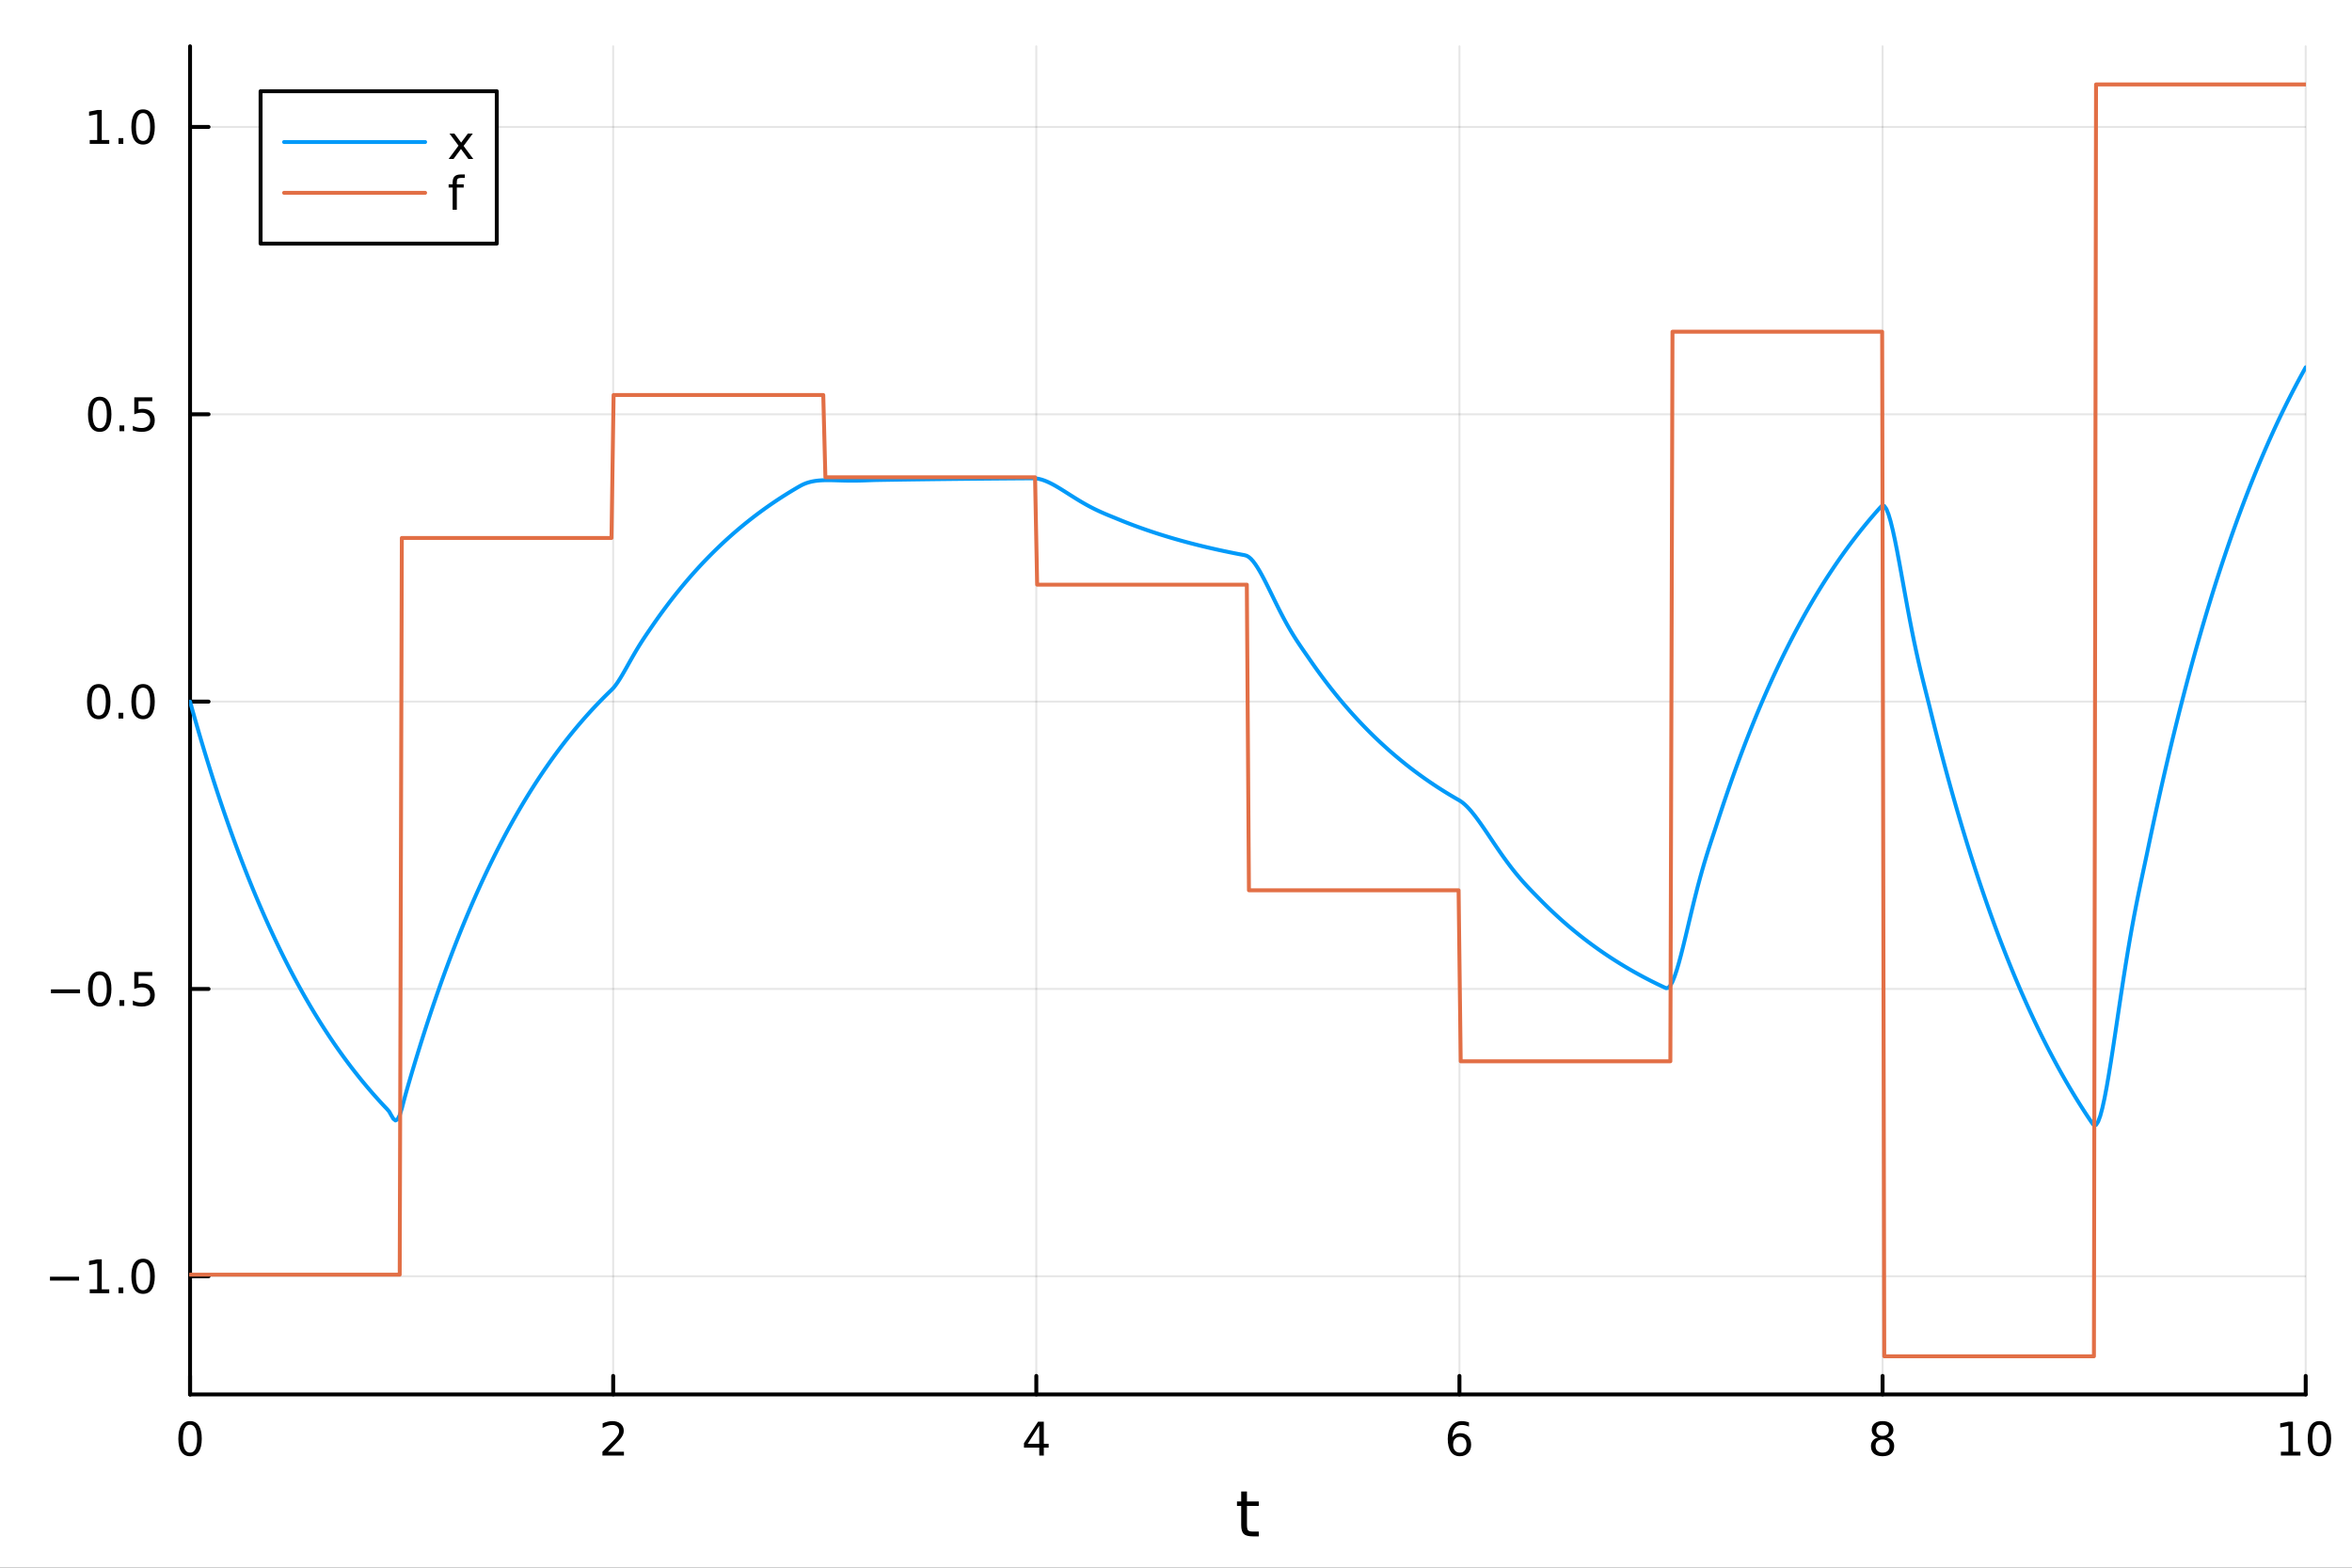 <?xml version="1.0" encoding="utf-8"?>
<svg xmlns="http://www.w3.org/2000/svg" xmlns:xlink="http://www.w3.org/1999/xlink" width="600" height="400" viewBox="0 0 2400 1600">
<rect x="0" y="0" width="2400" height="1600" fill="#333333" stroke="none"/>
<defs>
  <clipPath id="clip240">
    <rect x="0" y="0" width="2400" height="1600"/>
  </clipPath>
</defs>
<path clip-path="url(#clip240)" d="M0 1600 L2400 1600 L2400 0 L0 0  Z" fill="#ffffff" fill-rule="evenodd" fill-opacity="1"/>
<defs>
  <clipPath id="clip241">
    <rect x="480" y="0" width="1681" height="1600"/>
  </clipPath>
</defs>
<path clip-path="url(#clip240)" d="M193.936 1423.18 L2352.76 1423.18 L2352.76 47.244 L193.936 47.244  Z" fill="#ffffff" fill-rule="evenodd" fill-opacity="1"/>
<defs>
  <clipPath id="clip242">
    <rect x="193" y="47" width="2160" height="1377"/>
  </clipPath>
</defs>
<polyline clip-path="url(#clip242)" style="stroke:#000000; stroke-linecap:round; stroke-linejoin:round; stroke-width:2; stroke-opacity:0.1; fill:none" points="193.936,1423.18 193.936,47.244 "/>
<polyline clip-path="url(#clip242)" style="stroke:#000000; stroke-linecap:round; stroke-linejoin:round; stroke-width:2; stroke-opacity:0.1; fill:none" points="625.7,1423.18 625.7,47.244 "/>
<polyline clip-path="url(#clip242)" style="stroke:#000000; stroke-linecap:round; stroke-linejoin:round; stroke-width:2; stroke-opacity:0.1; fill:none" points="1057.46,1423.18 1057.46,47.244 "/>
<polyline clip-path="url(#clip242)" style="stroke:#000000; stroke-linecap:round; stroke-linejoin:round; stroke-width:2; stroke-opacity:0.1; fill:none" points="1489.23,1423.18 1489.23,47.244 "/>
<polyline clip-path="url(#clip242)" style="stroke:#000000; stroke-linecap:round; stroke-linejoin:round; stroke-width:2; stroke-opacity:0.1; fill:none" points="1920.99,1423.18 1920.99,47.244 "/>
<polyline clip-path="url(#clip242)" style="stroke:#000000; stroke-linecap:round; stroke-linejoin:round; stroke-width:2; stroke-opacity:0.1; fill:none" points="2352.76,1423.18 2352.76,47.244 "/>
<polyline clip-path="url(#clip242)" style="stroke:#000000; stroke-linecap:round; stroke-linejoin:round; stroke-width:2; stroke-opacity:0.1; fill:none" points="193.936,1302.58 2352.76,1302.58 "/>
<polyline clip-path="url(#clip242)" style="stroke:#000000; stroke-linecap:round; stroke-linejoin:round; stroke-width:2; stroke-opacity:0.1; fill:none" points="193.936,1009.33 2352.76,1009.33 "/>
<polyline clip-path="url(#clip242)" style="stroke:#000000; stroke-linecap:round; stroke-linejoin:round; stroke-width:2; stroke-opacity:0.1; fill:none" points="193.936,716.07 2352.76,716.07 "/>
<polyline clip-path="url(#clip242)" style="stroke:#000000; stroke-linecap:round; stroke-linejoin:round; stroke-width:2; stroke-opacity:0.1; fill:none" points="193.936,422.814 2352.76,422.814 "/>
<polyline clip-path="url(#clip242)" style="stroke:#000000; stroke-linecap:round; stroke-linejoin:round; stroke-width:2; stroke-opacity:0.1; fill:none" points="193.936,129.557 2352.76,129.557 "/>
<polyline clip-path="url(#clip240)" style="stroke:#000000; stroke-linecap:round; stroke-linejoin:round; stroke-width:4; stroke-opacity:1; fill:none" points="193.936,1423.18 2352.76,1423.18 "/>
<polyline clip-path="url(#clip240)" style="stroke:#000000; stroke-linecap:round; stroke-linejoin:round; stroke-width:4; stroke-opacity:1; fill:none" points="193.936,1423.18 193.936,1404.28 "/>
<polyline clip-path="url(#clip240)" style="stroke:#000000; stroke-linecap:round; stroke-linejoin:round; stroke-width:4; stroke-opacity:1; fill:none" points="625.7,1423.18 625.7,1404.28 "/>
<polyline clip-path="url(#clip240)" style="stroke:#000000; stroke-linecap:round; stroke-linejoin:round; stroke-width:4; stroke-opacity:1; fill:none" points="1057.46,1423.18 1057.46,1404.28 "/>
<polyline clip-path="url(#clip240)" style="stroke:#000000; stroke-linecap:round; stroke-linejoin:round; stroke-width:4; stroke-opacity:1; fill:none" points="1489.23,1423.18 1489.23,1404.28 "/>
<polyline clip-path="url(#clip240)" style="stroke:#000000; stroke-linecap:round; stroke-linejoin:round; stroke-width:4; stroke-opacity:1; fill:none" points="1920.99,1423.18 1920.99,1404.28 "/>
<polyline clip-path="url(#clip240)" style="stroke:#000000; stroke-linecap:round; stroke-linejoin:round; stroke-width:4; stroke-opacity:1; fill:none" points="2352.76,1423.18 2352.76,1404.28 "/>
<path clip-path="url(#clip240)" d="M193.936 1454.1 Q190.325 1454.1 188.496 1457.66 Q186.691 1461.2 186.691 1468.33 Q186.691 1475.44 188.496 1479.01 Q190.325 1482.55 193.936 1482.55 Q197.57 1482.55 199.376 1479.01 Q201.204 1475.44 201.204 1468.33 Q201.204 1461.2 199.376 1457.66 Q197.57 1454.1 193.936 1454.1 M193.936 1450.39 Q199.746 1450.39 202.802 1455 Q205.88 1459.58 205.88 1468.33 Q205.88 1477.06 202.802 1481.67 Q199.746 1486.25 193.936 1486.25 Q188.126 1486.25 185.047 1481.67 Q181.992 1477.06 181.992 1468.33 Q181.992 1459.58 185.047 1455 Q188.126 1450.39 193.936 1450.39 Z" fill="#000000" fill-rule="nonzero" fill-opacity="1" /><path clip-path="url(#clip240)" d="M620.353 1481.64 L636.672 1481.64 L636.672 1485.58 L614.728 1485.58 L614.728 1481.64 Q617.39 1478.89 621.973 1474.26 Q626.58 1469.61 627.76 1468.27 Q630.006 1465.74 630.885 1464.01 Q631.788 1462.25 631.788 1460.56 Q631.788 1457.8 629.843 1456.07 Q627.922 1454.33 624.82 1454.33 Q622.621 1454.33 620.168 1455.09 Q617.737 1455.86 614.959 1457.41 L614.959 1452.69 Q617.783 1451.55 620.237 1450.97 Q622.691 1450.39 624.728 1450.39 Q630.098 1450.39 633.293 1453.08 Q636.487 1455.77 636.487 1460.26 Q636.487 1462.39 635.677 1464.31 Q634.89 1466.2 632.783 1468.8 Q632.205 1469.47 629.103 1472.69 Q626.001 1475.88 620.353 1481.64 Z" fill="#000000" fill-rule="nonzero" fill-opacity="1" /><path clip-path="url(#clip240)" d="M1060.47 1455.09 L1048.67 1473.54 L1060.47 1473.54 L1060.47 1455.09 M1059.25 1451.02 L1065.13 1451.02 L1065.13 1473.54 L1070.06 1473.54 L1070.06 1477.43 L1065.13 1477.43 L1065.13 1485.58 L1060.47 1485.58 L1060.47 1477.43 L1044.87 1477.43 L1044.87 1472.92 L1059.25 1451.02 Z" fill="#000000" fill-rule="nonzero" fill-opacity="1" /><path clip-path="url(#clip240)" d="M1489.63 1466.44 Q1486.48 1466.44 1484.63 1468.59 Q1482.8 1470.74 1482.8 1474.49 Q1482.8 1478.22 1484.63 1480.39 Q1486.48 1482.55 1489.63 1482.55 Q1492.78 1482.55 1494.61 1480.39 Q1496.46 1478.22 1496.46 1474.49 Q1496.46 1470.74 1494.61 1468.59 Q1492.78 1466.44 1489.63 1466.44 M1498.92 1451.78 L1498.92 1456.04 Q1497.16 1455.21 1495.35 1454.77 Q1493.57 1454.33 1491.81 1454.33 Q1487.18 1454.33 1484.73 1457.45 Q1482.3 1460.58 1481.95 1466.9 Q1483.31 1464.89 1485.37 1463.82 Q1487.43 1462.73 1489.91 1462.73 Q1495.12 1462.73 1498.13 1465.9 Q1501.16 1469.05 1501.16 1474.49 Q1501.16 1479.82 1498.01 1483.03 Q1494.86 1486.25 1489.63 1486.25 Q1483.64 1486.25 1480.47 1481.67 Q1477.3 1477.06 1477.3 1468.33 Q1477.3 1460.14 1481.18 1455.28 Q1485.07 1450.39 1491.62 1450.39 Q1493.38 1450.39 1495.17 1450.74 Q1496.97 1451.09 1498.92 1451.78 Z" fill="#000000" fill-rule="nonzero" fill-opacity="1" /><path clip-path="url(#clip240)" d="M1920.99 1469.17 Q1917.66 1469.17 1915.74 1470.95 Q1913.84 1472.73 1913.84 1475.86 Q1913.84 1478.98 1915.74 1480.77 Q1917.66 1482.55 1920.99 1482.55 Q1924.33 1482.55 1926.25 1480.77 Q1928.17 1478.96 1928.17 1475.86 Q1928.17 1472.73 1926.25 1470.95 Q1924.35 1469.17 1920.99 1469.17 M1916.32 1467.18 Q1913.31 1466.44 1911.62 1464.38 Q1909.95 1462.32 1909.95 1459.35 Q1909.95 1455.21 1912.89 1452.8 Q1915.85 1450.39 1920.99 1450.39 Q1926.15 1450.39 1929.09 1452.8 Q1932.03 1455.21 1932.03 1459.35 Q1932.03 1462.32 1930.34 1464.38 Q1928.68 1466.44 1925.69 1467.18 Q1929.07 1467.96 1930.95 1470.26 Q1932.84 1472.55 1932.84 1475.86 Q1932.84 1480.88 1929.77 1483.57 Q1926.71 1486.25 1920.99 1486.25 Q1915.27 1486.25 1912.2 1483.57 Q1909.14 1480.88 1909.14 1475.86 Q1909.14 1472.55 1911.04 1470.26 Q1912.94 1467.96 1916.32 1467.18 M1914.6 1459.79 Q1914.6 1462.48 1916.27 1463.98 Q1917.96 1465.49 1920.99 1465.49 Q1924 1465.49 1925.69 1463.98 Q1927.4 1462.48 1927.4 1459.79 Q1927.4 1457.11 1925.69 1455.6 Q1924 1454.1 1920.99 1454.1 Q1917.96 1454.1 1916.27 1455.6 Q1914.6 1457.11 1914.6 1459.79 Z" fill="#000000" fill-rule="nonzero" fill-opacity="1" /><path clip-path="url(#clip240)" d="M2327.44 1481.64 L2335.08 1481.64 L2335.08 1455.28 L2326.77 1456.95 L2326.77 1452.69 L2335.04 1451.02 L2339.71 1451.02 L2339.71 1481.64 L2347.35 1481.64 L2347.35 1485.58 L2327.44 1485.58 L2327.44 1481.64 Z" fill="#000000" fill-rule="nonzero" fill-opacity="1" /><path clip-path="url(#clip240)" d="M2366.8 1454.1 Q2363.18 1454.1 2361.36 1457.66 Q2359.55 1461.2 2359.55 1468.33 Q2359.55 1475.44 2361.36 1479.01 Q2363.18 1482.55 2366.8 1482.55 Q2370.43 1482.55 2372.23 1479.01 Q2374.06 1475.44 2374.06 1468.33 Q2374.06 1461.2 2372.23 1457.66 Q2370.43 1454.1 2366.8 1454.1 M2366.8 1450.39 Q2372.61 1450.39 2375.66 1455 Q2378.74 1459.58 2378.74 1468.33 Q2378.74 1477.06 2375.66 1481.67 Q2372.61 1486.25 2366.8 1486.25 Q2360.99 1486.25 2357.91 1481.67 Q2354.85 1477.06 2354.85 1468.33 Q2354.85 1459.58 2357.91 1455 Q2360.99 1450.39 2366.8 1450.39 Z" fill="#000000" fill-rule="nonzero" fill-opacity="1" /><path clip-path="url(#clip240)" d="M1272.41 1522.27 L1272.41 1532.4 L1284.47 1532.4 L1284.47 1536.95 L1272.41 1536.95 L1272.41 1556.3 Q1272.41 1560.66 1273.58 1561.9 Q1274.79 1563.14 1278.45 1563.14 L1284.47 1563.14 L1284.47 1568.04 L1278.45 1568.04 Q1271.67 1568.04 1269.1 1565.53 Q1266.52 1562.98 1266.52 1556.3 L1266.52 1536.95 L1262.22 1536.95 L1262.22 1532.4 L1266.52 1532.4 L1266.52 1522.27 L1272.41 1522.27 Z" fill="#000000" fill-rule="nonzero" fill-opacity="1" /><polyline clip-path="url(#clip240)" style="stroke:#000000; stroke-linecap:round; stroke-linejoin:round; stroke-width:4; stroke-opacity:1; fill:none" points="193.936,1423.18 193.936,47.244 "/>
<polyline clip-path="url(#clip240)" style="stroke:#000000; stroke-linecap:round; stroke-linejoin:round; stroke-width:4; stroke-opacity:1; fill:none" points="193.936,1302.58 212.834,1302.58 "/>
<polyline clip-path="url(#clip240)" style="stroke:#000000; stroke-linecap:round; stroke-linejoin:round; stroke-width:4; stroke-opacity:1; fill:none" points="193.936,1009.33 212.834,1009.33 "/>
<polyline clip-path="url(#clip240)" style="stroke:#000000; stroke-linecap:round; stroke-linejoin:round; stroke-width:4; stroke-opacity:1; fill:none" points="193.936,716.07 212.834,716.07 "/>
<polyline clip-path="url(#clip240)" style="stroke:#000000; stroke-linecap:round; stroke-linejoin:round; stroke-width:4; stroke-opacity:1; fill:none" points="193.936,422.814 212.834,422.814 "/>
<polyline clip-path="url(#clip240)" style="stroke:#000000; stroke-linecap:round; stroke-linejoin:round; stroke-width:4; stroke-opacity:1; fill:none" points="193.936,129.557 212.834,129.557 "/>
<path clip-path="url(#clip240)" d="M50.992 1303.03 L80.668 1303.03 L80.668 1306.97 L50.992 1306.97 L50.992 1303.03 Z" fill="#000000" fill-rule="nonzero" fill-opacity="1" /><path clip-path="url(#clip240)" d="M91.571 1315.93 L99.21 1315.93 L99.21 1289.56 L90.899 1291.23 L90.899 1286.97 L99.163 1285.3 L103.839 1285.3 L103.839 1315.93 L111.478 1315.93 L111.478 1319.86 L91.571 1319.86 L91.571 1315.93 Z" fill="#000000" fill-rule="nonzero" fill-opacity="1" /><path clip-path="url(#clip240)" d="M120.922 1313.98 L125.807 1313.98 L125.807 1319.86 L120.922 1319.86 L120.922 1313.98 Z" fill="#000000" fill-rule="nonzero" fill-opacity="1" /><path clip-path="url(#clip240)" d="M145.992 1288.38 Q142.381 1288.38 140.552 1291.95 Q138.746 1295.49 138.746 1302.62 Q138.746 1309.72 140.552 1313.29 Q142.381 1316.83 145.992 1316.83 Q149.626 1316.83 151.431 1313.29 Q153.26 1309.72 153.26 1302.62 Q153.26 1295.49 151.431 1291.95 Q149.626 1288.38 145.992 1288.38 M145.992 1284.68 Q151.802 1284.68 154.857 1289.28 Q157.936 1293.87 157.936 1302.62 Q157.936 1311.34 154.857 1315.95 Q151.802 1320.53 145.992 1320.53 Q140.181 1320.53 137.103 1315.95 Q134.047 1311.34 134.047 1302.62 Q134.047 1293.87 137.103 1289.28 Q140.181 1284.68 145.992 1284.68 Z" fill="#000000" fill-rule="nonzero" fill-opacity="1" /><path clip-path="url(#clip240)" d="M51.987 1009.78 L81.663 1009.78 L81.663 1013.71 L51.987 1013.71 L51.987 1009.78 Z" fill="#000000" fill-rule="nonzero" fill-opacity="1" /><path clip-path="url(#clip240)" d="M101.756 995.125 Q98.145 995.125 96.316 998.69 Q94.51 1002.23 94.51 1009.36 Q94.51 1016.47 96.316 1020.03 Q98.145 1023.57 101.756 1023.57 Q105.39 1023.57 107.196 1020.03 Q109.024 1016.47 109.024 1009.36 Q109.024 1002.23 107.196 998.69 Q105.39 995.125 101.756 995.125 M101.756 991.422 Q107.566 991.422 110.621 996.028 Q113.7 1000.61 113.7 1009.36 Q113.7 1018.09 110.621 1022.69 Q107.566 1027.28 101.756 1027.28 Q95.946 1027.28 92.867 1022.69 Q89.811 1018.09 89.811 1009.36 Q89.811 1000.61 92.867 996.028 Q95.946 991.422 101.756 991.422 Z" fill="#000000" fill-rule="nonzero" fill-opacity="1" /><path clip-path="url(#clip240)" d="M121.918 1020.73 L126.802 1020.73 L126.802 1026.61 L121.918 1026.61 L121.918 1020.73 Z" fill="#000000" fill-rule="nonzero" fill-opacity="1" /><path clip-path="url(#clip240)" d="M137.033 992.047 L155.39 992.047 L155.39 995.982 L141.316 995.982 L141.316 1004.45 Q142.334 1004.11 143.353 1003.94 Q144.371 1003.76 145.39 1003.76 Q151.177 1003.76 154.556 1006.93 Q157.936 1010.1 157.936 1015.52 Q157.936 1021.1 154.464 1024.2 Q150.992 1027.28 144.672 1027.28 Q142.496 1027.28 140.228 1026.91 Q137.982 1026.54 135.575 1025.8 L135.575 1021.1 Q137.658 1022.23 139.881 1022.79 Q142.103 1023.34 144.58 1023.34 Q148.584 1023.34 150.922 1021.24 Q153.26 1019.13 153.26 1015.52 Q153.26 1011.91 150.922 1009.8 Q148.584 1007.69 144.58 1007.69 Q142.705 1007.69 140.83 1008.11 Q138.978 1008.53 137.033 1009.41 L137.033 992.047 Z" fill="#000000" fill-rule="nonzero" fill-opacity="1" /><path clip-path="url(#clip240)" d="M100.76 701.869 Q97.149 701.869 95.321 705.434 Q93.515 708.975 93.515 716.105 Q93.515 723.211 95.321 726.776 Q97.149 730.318 100.76 730.318 Q104.395 730.318 106.2 726.776 Q108.029 723.211 108.029 716.105 Q108.029 708.975 106.2 705.434 Q104.395 701.869 100.76 701.869 M100.76 698.165 Q106.571 698.165 109.626 702.772 Q112.705 707.355 112.705 716.105 Q112.705 724.832 109.626 729.438 Q106.571 734.022 100.76 734.022 Q94.95 734.022 91.871 729.438 Q88.816 724.832 88.816 716.105 Q88.816 707.355 91.871 702.772 Q94.95 698.165 100.76 698.165 Z" fill="#000000" fill-rule="nonzero" fill-opacity="1" /><path clip-path="url(#clip240)" d="M120.922 727.471 L125.807 727.471 L125.807 733.35 L120.922 733.35 L120.922 727.471 Z" fill="#000000" fill-rule="nonzero" fill-opacity="1" /><path clip-path="url(#clip240)" d="M145.992 701.869 Q142.381 701.869 140.552 705.434 Q138.746 708.975 138.746 716.105 Q138.746 723.211 140.552 726.776 Q142.381 730.318 145.992 730.318 Q149.626 730.318 151.431 726.776 Q153.26 723.211 153.26 716.105 Q153.26 708.975 151.431 705.434 Q149.626 701.869 145.992 701.869 M145.992 698.165 Q151.802 698.165 154.857 702.772 Q157.936 707.355 157.936 716.105 Q157.936 724.832 154.857 729.438 Q151.802 734.022 145.992 734.022 Q140.181 734.022 137.103 729.438 Q134.047 724.832 134.047 716.105 Q134.047 707.355 137.103 702.772 Q140.181 698.165 145.992 698.165 Z" fill="#000000" fill-rule="nonzero" fill-opacity="1" /><path clip-path="url(#clip240)" d="M101.756 408.612 Q98.145 408.612 96.316 412.177 Q94.51 415.719 94.51 422.849 Q94.51 429.955 96.316 433.52 Q98.145 437.061 101.756 437.061 Q105.39 437.061 107.196 433.52 Q109.024 429.955 109.024 422.849 Q109.024 415.719 107.196 412.177 Q105.39 408.612 101.756 408.612 M101.756 404.909 Q107.566 404.909 110.621 409.515 Q113.7 414.099 113.7 422.849 Q113.7 431.575 110.621 436.182 Q107.566 440.765 101.756 440.765 Q95.946 440.765 92.867 436.182 Q89.811 431.575 89.811 422.849 Q89.811 414.099 92.867 409.515 Q95.946 404.909 101.756 404.909 Z" fill="#000000" fill-rule="nonzero" fill-opacity="1" /><path clip-path="url(#clip240)" d="M121.918 434.214 L126.802 434.214 L126.802 440.094 L121.918 440.094 L121.918 434.214 Z" fill="#000000" fill-rule="nonzero" fill-opacity="1" /><path clip-path="url(#clip240)" d="M137.033 405.534 L155.39 405.534 L155.39 409.469 L141.316 409.469 L141.316 417.941 Q142.334 417.594 143.353 417.432 Q144.371 417.247 145.39 417.247 Q151.177 417.247 154.556 420.418 Q157.936 423.589 157.936 429.006 Q157.936 434.585 154.464 437.686 Q150.992 440.765 144.672 440.765 Q142.496 440.765 140.228 440.395 Q137.982 440.024 135.575 439.284 L135.575 434.585 Q137.658 435.719 139.881 436.274 Q142.103 436.83 144.58 436.83 Q148.584 436.83 150.922 434.723 Q153.26 432.617 153.26 429.006 Q153.26 425.395 150.922 423.288 Q148.584 421.182 144.58 421.182 Q142.705 421.182 140.83 421.599 Q138.978 422.015 137.033 422.895 L137.033 405.534 Z" fill="#000000" fill-rule="nonzero" fill-opacity="1" /><path clip-path="url(#clip240)" d="M91.571 142.902 L99.21 142.902 L99.21 116.537 L90.899 118.203 L90.899 113.944 L99.163 112.277 L103.839 112.277 L103.839 142.902 L111.478 142.902 L111.478 146.837 L91.571 146.837 L91.571 142.902 Z" fill="#000000" fill-rule="nonzero" fill-opacity="1" /><path clip-path="url(#clip240)" d="M120.922 140.958 L125.807 140.958 L125.807 146.837 L120.922 146.837 L120.922 140.958 Z" fill="#000000" fill-rule="nonzero" fill-opacity="1" /><path clip-path="url(#clip240)" d="M145.992 115.356 Q142.381 115.356 140.552 118.921 Q138.746 122.462 138.746 129.592 Q138.746 136.698 140.552 140.263 Q142.381 143.805 145.992 143.805 Q149.626 143.805 151.431 140.263 Q153.26 136.698 153.26 129.592 Q153.26 122.462 151.431 118.921 Q149.626 115.356 145.992 115.356 M145.992 111.652 Q151.802 111.652 154.857 116.259 Q157.936 120.842 157.936 129.592 Q157.936 138.319 154.857 142.925 Q151.802 147.509 145.992 147.509 Q140.181 147.509 137.103 142.925 Q134.047 138.319 134.047 129.592 Q134.047 120.842 137.103 116.259 Q140.181 111.652 145.992 111.652 Z" fill="#000000" fill-rule="nonzero" fill-opacity="1" /><polyline clip-path="url(#clip242)" style="stroke:#009af9; stroke-linecap:round; stroke-linejoin:round; stroke-width:4; stroke-opacity:1; fill:none" points="193.936,716.07 196.097,723.825 198.258,731.476 200.419,739.026 202.58,746.476 204.741,753.827 206.902,761.081 209.063,768.238 211.224,775.301 213.385,782.27 215.546,789.146 217.707,795.932 219.868,802.627 222.029,809.234 224.19,815.753 226.351,822.185 228.512,828.533 230.673,834.796 232.834,840.976 234.995,847.074 237.156,853.092 239.317,859.029 241.478,864.888 243.639,870.67 245.8,876.374 247.961,882.003 250.122,887.557 252.282,893.038 254.443,898.446 256.604,903.782 258.765,909.048 260.926,914.244 263.087,919.37 265.248,924.429 267.409,929.421 269.57,934.347 271.731,939.207 273.892,944.003 276.053,948.735 278.214,953.405 280.375,958.013 282.536,962.559 284.697,967.045 286.858,971.472 289.019,975.84 291.18,980.151 293.341,984.404 295.502,988.6 297.663,992.741 299.824,996.827 301.985,1000.86 304.146,1004.84 306.307,1008.76 308.468,1012.64 310.629,1016.46 312.79,1020.23 314.951,1023.95 317.112,1027.63 319.273,1031.25 321.434,1034.82 323.595,1038.35 325.756,1041.83 327.917,1045.27 330.078,1048.66 332.239,1052 334.4,1055.3 336.561,1058.56 338.722,1061.77 340.883,1064.95 343.044,1068.07 345.205,1071.16 347.366,1074.21 349.527,1077.21 351.688,1080.18 353.849,1083.11 356.01,1086 358.171,1088.85 360.332,1091.66 362.493,1094.43 364.653,1097.17 366.814,1099.87 368.975,1102.54 371.136,1105.17 373.297,1107.76 375.458,1110.32 377.619,1112.85 379.78,1115.35 381.941,1117.81 384.102,1120.23 386.263,1122.63 388.424,1124.99 390.585,1127.33 392.746,1129.63 394.907,1131.9 397.068,1134.38 399.229,1138.26 401.39,1141.86 403.551,1143.55 405.712,1142.4 407.873,1138.17 410.034,1131.33 412.195,1123.05 414.356,1115.11 416.517,1107.6 418.678,1100.2 420.839,1092.89 423,1085.68 425.161,1078.57 427.322,1071.55 429.483,1064.62 431.644,1057.78 433.805,1051.04 435.966,1044.38 438.127,1037.81 440.288,1031.33 442.449,1024.94 444.61,1018.63 446.771,1012.4 448.932,1006.26 451.093,1000.2 453.254,994.217 455.415,988.315 457.576,982.492 459.737,976.745 461.898,971.075 464.059,965.479 466.22,959.958 468.381,954.511 470.542,949.135 472.703,943.831 474.864,938.596 477.024,933.432 479.185,928.336 481.346,923.307 483.507,918.345 485.668,913.449 487.829,908.617 489.99,903.85 492.151,899.146 494.312,894.504 496.473,889.924 498.634,885.404 500.795,880.945 502.956,876.544 505.117,872.202 507.278,867.918 509.439,863.69 511.6,859.518 513.761,855.402 515.922,851.34 518.083,847.333 520.244,843.378 522.405,839.476 524.566,835.625 526.727,831.826 528.888,828.076 531.049,824.377 533.21,820.727 535.371,817.125 537.532,813.57 539.693,810.063 541.854,806.602 544.015,803.188 546.176,799.818 548.337,796.493 550.498,793.212 552.659,789.975 554.82,786.78 556.981,783.628 559.142,780.518 561.303,777.449 563.464,774.421 565.625,771.432 567.786,768.484 569.947,765.575 572.108,762.704 574.269,759.871 576.43,757.076 578.591,754.318 580.752,751.596 582.913,748.911 585.074,746.261 587.235,743.647 589.396,741.067 591.556,738.521 593.717,736.009 595.878,733.53 598.039,731.084 600.2,728.671 602.361,726.289 604.522,723.939 606.683,721.62 608.844,719.332 611.005,717.075 613.166,714.847 615.327,712.649 617.488,710.479 619.649,708.339 621.81,706.227 623.971,704.143 626.132,701.88 628.293,699.168 630.454,696.091 632.615,692.73 634.776,689.157 636.937,685.439 639.098,681.632 641.259,677.788 643.42,673.949 645.581,670.149 647.742,666.415 649.903,662.768 652.064,659.218 654.225,655.77 656.386,652.421 658.547,649.158 660.708,645.963 662.869,642.81 665.03,639.664 667.191,636.528 669.352,633.434 671.513,630.381 673.674,627.368 675.835,624.395 677.996,621.462 680.157,618.567 682.318,615.711 684.479,612.893 686.64,610.112 688.801,607.368 690.962,604.66 693.123,601.989 695.284,599.352 697.445,596.751 699.606,594.184 701.767,591.651 703.927,589.151 706.088,586.685 708.249,584.252 710.41,581.85 712.571,579.481 714.732,577.143 716.893,574.836 719.054,572.56 721.215,570.314 723.376,568.097 725.537,565.91 727.698,563.753 729.859,561.623 732.02,559.522 734.181,557.449 736.342,555.403 738.503,553.385 740.664,551.393 742.825,549.427 744.986,547.488 747.147,545.574 749.308,543.686 751.469,541.823 753.63,539.984 755.791,538.17 757.952,536.38 760.113,534.613 762.274,532.87 764.435,531.15 766.596,529.453 768.757,527.778 770.918,526.126 773.079,524.495 775.24,522.886 777.401,521.299 779.562,519.732 781.723,518.187 783.884,516.661 786.045,515.156 788.206,513.671 790.367,512.206 792.528,510.76 794.689,509.333 796.85,507.925 799.011,506.536 801.172,505.165 803.333,503.813 805.494,502.478 807.655,501.161 809.816,499.861 811.977,498.579 814.138,497.314 816.298,496.065 818.459,494.911 820.62,493.919 822.781,493.076 824.942,492.368 827.103,491.781 829.264,491.303 831.425,490.922 833.586,490.626 835.747,490.405 837.908,490.248 840.069,490.146 842.23,490.09 844.391,490.072 846.552,490.083 848.713,490.117 850.874,490.167 853.035,490.227 855.196,490.292 857.357,490.358 859.518,490.419 861.679,490.474 863.84,490.518 866.001,490.549 868.162,490.567 870.323,490.57 872.484,490.557 874.645,490.528 876.806,490.485 878.967,490.429 881.128,490.362 883.289,490.287 885.45,490.206 887.611,490.124 889.772,490.044 891.933,489.973 894.094,489.916 896.255,489.876 898.416,489.84 900.577,489.803 902.738,489.768 904.899,489.732 907.06,489.697 909.221,489.663 911.382,489.629 913.543,489.596 915.704,489.563 917.865,489.53 920.026,489.498 922.187,489.466 924.348,489.435 926.509,489.404 928.669,489.374 930.83,489.343 932.991,489.314 935.152,489.285 937.313,489.256 939.474,489.227 941.635,489.199 943.796,489.171 945.957,489.144 948.118,489.117 950.279,489.09 952.44,489.064 954.601,489.038 956.762,489.012 958.923,488.987 961.084,488.962 963.245,488.937 965.406,488.913 967.567,488.889 969.728,488.865 971.889,488.842 974.05,488.819 976.211,488.796 978.372,488.774 980.533,488.752 982.694,488.73 984.855,488.708 987.016,488.687 989.177,488.666 991.338,488.645 993.499,488.625 995.66,488.605 997.821,488.585 999.982,488.565 1002.14,488.546 1004.3,488.527 1006.46,488.508 1008.63,488.49 1010.79,488.471 1012.95,488.453 1015.11,488.435 1017.27,488.418 1019.43,488.4 1021.59,488.383 1023.75,488.366 1025.91,488.349 1028.07,488.333 1030.24,488.317 1032.4,488.301 1034.56,488.285 1036.72,488.269 1038.88,488.254 1041.04,488.239 1043.2,488.223 1045.36,488.209 1047.52,488.194 1049.68,488.18 1051.85,488.165 1054.01,488.151 1056.17,488.217 1058.33,488.462 1060.49,488.872 1062.65,489.431 1064.81,490.123 1066.97,490.936 1069.13,491.855 1071.29,492.868 1073.46,493.962 1075.62,495.125 1077.78,496.347 1079.94,497.617 1082.1,498.925 1084.26,500.262 1086.42,501.619 1088.58,502.988 1090.74,504.363 1092.9,505.736 1095.07,507.101 1097.23,508.453 1099.39,509.786 1101.55,511.097 1103.71,512.382 1105.87,513.638 1108.03,514.862 1110.19,516.053 1112.35,517.21 1114.51,518.331 1116.67,519.418 1118.84,520.47 1121,521.49 1123.16,522.478 1125.32,523.438 1127.48,524.373 1129.64,525.287 1131.8,526.183 1133.96,527.068 1136.12,527.946 1138.28,528.824 1140.45,529.709 1142.61,530.598 1144.77,531.474 1146.93,532.34 1149.09,533.193 1151.25,534.036 1153.41,534.867 1155.57,535.687 1157.73,536.496 1159.89,537.295 1162.06,538.082 1164.22,538.86 1166.38,539.627 1168.54,540.384 1170.7,541.131 1172.86,541.868 1175.02,542.595 1177.18,543.313 1179.34,544.021 1181.5,544.72 1183.67,545.409 1185.83,546.09 1187.99,546.761 1190.15,547.424 1192.31,548.077 1194.47,548.722 1196.63,549.359 1198.79,549.987 1200.95,550.606 1203.11,551.218 1205.28,551.821 1207.44,552.416 1209.6,553.004 1211.76,553.583 1213.92,554.155 1216.08,554.72 1218.24,555.277 1220.4,555.826 1222.56,556.368 1224.72,556.903 1226.88,557.431 1229.05,557.952 1231.21,558.466 1233.37,558.974 1235.53,559.474 1237.69,559.968 1239.85,560.455 1242.01,560.936 1244.17,561.411 1246.33,561.879 1248.49,562.341 1250.66,562.797 1252.82,563.247 1254.98,563.69 1257.14,564.128 1259.3,564.561 1261.46,564.987 1263.62,565.408 1265.78,565.823 1267.94,566.233 1270.1,566.637 1272.27,567.286 1274.43,568.597 1276.59,570.503 1278.75,572.929 1280.91,575.804 1283.07,579.061 1285.23,582.64 1287.39,586.48 1289.55,590.528 1291.71,594.733 1293.88,599.051 1296.04,603.437 1298.2,607.856 1300.36,612.272 1302.52,616.657 1304.68,620.984 1306.84,625.232 1309,629.383 1311.16,633.425 1313.32,637.347 1315.49,641.145 1317.65,644.817 1319.81,648.367 1321.97,651.802 1324.13,655.132 1326.29,658.372 1328.45,661.543 1330.61,664.668 1332.77,667.773 1334.93,670.891 1337.09,674.036 1339.26,677.146 1341.42,680.215 1343.58,683.244 1345.74,686.232 1347.9,689.18 1350.06,692.09 1352.22,694.96 1354.38,697.793 1356.54,700.588 1358.7,703.347 1360.87,706.068 1363.03,708.754 1365.19,711.404 1367.35,714.018 1369.51,716.599 1371.67,719.145 1373.83,721.657 1375.99,724.136 1378.15,726.582 1380.31,728.996 1382.48,731.377 1384.64,733.727 1386.8,736.046 1388.96,738.335 1391.12,740.592 1393.28,742.82 1395.44,745.019 1397.6,747.188 1399.76,749.328 1401.92,751.44 1404.09,753.524 1406.25,755.58 1408.41,757.609 1410.57,759.611 1412.73,761.587 1414.89,763.536 1417.05,765.46 1419.21,767.358 1421.37,769.231 1423.53,771.079 1425.7,772.902 1427.86,774.701 1430.02,776.477 1432.18,778.229 1434.34,779.958 1436.5,781.664 1438.66,783.347 1440.82,785.008 1442.98,786.647 1445.14,788.264 1447.3,789.86 1449.47,791.434 1451.63,792.988 1453.79,794.521 1455.95,796.034 1458.11,797.527 1460.27,799 1462.43,800.453 1464.59,801.887 1466.75,803.303 1468.91,804.699 1471.08,806.077 1473.24,807.436 1475.4,808.778 1477.56,810.102 1479.72,811.408 1481.88,812.697 1484.04,813.969 1486.2,815.224 1488.36,816.462 1490.52,817.774 1492.69,819.364 1494.85,821.215 1497.01,823.299 1499.17,825.593 1501.33,828.07 1503.49,830.707 1505.65,833.484 1507.81,836.377 1509.97,839.367 1512.13,842.436 1514.3,845.566 1516.46,848.74 1518.62,851.943 1520.78,855.16 1522.94,858.378 1525.1,861.585 1527.26,864.77 1529.42,867.924 1531.58,871.038 1533.74,874.103 1535.91,877.115 1538.07,880.067 1540.23,882.955 1542.39,885.776 1544.55,888.529 1546.71,891.213 1548.87,893.827 1551.03,896.374 1553.19,898.857 1555.35,901.278 1557.51,903.642 1559.68,905.957 1561.84,908.228 1564,910.465 1566.16,912.676 1568.32,914.872 1570.48,917.065 1572.64,919.262 1574.8,921.435 1576.96,923.58 1579.12,925.695 1581.29,927.783 1583.45,929.843 1585.61,931.876 1587.77,933.882 1589.93,935.861 1592.09,937.814 1594.25,939.741 1596.41,941.643 1598.57,943.519 1600.73,945.371 1602.9,947.198 1605.06,949 1607.22,950.779 1609.38,952.534 1611.54,954.266 1613.7,955.975 1615.86,957.662 1618.02,959.326 1620.18,960.968 1622.34,962.588 1624.51,964.187 1626.67,965.764 1628.83,967.321 1630.99,968.857 1633.15,970.373 1635.31,971.868 1637.47,973.344 1639.63,974.8 1641.79,976.237 1643.95,977.655 1646.12,979.054 1648.28,980.434 1650.44,981.796 1652.6,983.14 1654.76,984.466 1656.92,985.775 1659.08,987.066 1661.24,988.34 1663.4,989.597 1665.56,990.838 1667.72,992.062 1669.89,993.27 1672.05,994.461 1674.21,995.637 1676.37,996.798 1678.53,997.943 1680.69,999.073 1682.85,1000.19 1685.01,1001.29 1687.17,1002.37 1689.33,1003.44 1691.5,1004.5 1693.66,1005.54 1695.82,1006.57 1697.98,1007.59 1700.14,1008.57 1702.3,1008.17 1704.46,1005.85 1706.62,1001.91 1708.78,996.593 1710.94,990.156 1713.11,982.822 1715.27,974.797 1717.43,966.269 1719.59,957.406 1721.75,948.358 1723.91,939.256 1726.07,930.21 1728.23,921.312 1730.39,912.637 1732.55,904.238 1734.72,896.15 1736.88,888.39 1739.04,880.953 1741.2,873.818 1743.36,866.943 1745.52,860.269 1747.68,853.715 1749.84,847.184 1752,840.558 1754.16,833.902 1756.33,827.335 1758.49,820.854 1760.65,814.46 1762.81,808.15 1764.97,801.924 1767.13,795.781 1769.29,789.719 1771.45,783.737 1773.61,777.835 1775.77,772.011 1777.93,766.264 1780.1,760.593 1782.26,754.997 1784.42,749.476 1786.58,744.028 1788.74,738.652 1790.9,733.347 1793.06,728.112 1795.22,722.947 1797.38,717.851 1799.54,712.822 1801.71,707.859 1803.87,702.963 1806.03,698.131 1808.19,693.364 1810.35,688.66 1812.51,684.018 1814.67,679.438 1816.83,674.918 1818.99,670.458 1821.15,666.058 1823.32,661.716 1825.48,657.432 1827.64,653.204 1829.8,649.032 1831.96,644.916 1834.12,640.854 1836.28,636.846 1838.44,632.891 1840.6,628.989 1842.76,625.138 1844.93,621.339 1847.09,617.59 1849.25,613.89 1851.41,610.239 1853.57,606.637 1855.73,603.083 1857.89,599.576 1860.05,596.115 1862.21,592.7 1864.37,589.33 1866.54,586.005 1868.7,582.724 1870.86,579.487 1873.02,576.293 1875.18,573.141 1877.34,570.03 1879.5,566.961 1881.66,563.933 1883.82,560.945 1885.98,557.996 1888.15,555.087 1890.31,552.216 1892.47,549.383 1894.63,546.588 1896.79,543.83 1898.95,541.108 1901.11,538.422 1903.27,535.772 1905.43,533.157 1907.59,530.577 1909.75,528.031 1911.92,525.519 1914.08,523.04 1916.24,520.594 1918.4,518.18 1920.56,516.043 1922.72,516.421 1924.88,519.497 1927.04,524.848 1929.2,532.079 1931.36,540.828 1933.53,550.763 1935.69,561.582 1937.85,573.013 1940.01,584.816 1942.17,596.781 1944.33,608.726 1946.49,620.503 1948.65,631.992 1950.81,643.105 1952.97,653.784 1955.14,664.001 1957.3,673.759 1959.46,683.09 1961.62,692.059 1963.78,700.76 1965.94,709.317 1968.1,717.885 1970.26,726.626 1972.42,735.345 1974.58,743.948 1976.75,752.437 1978.91,760.813 1981.07,769.079 1983.23,777.235 1985.39,785.282 1987.55,793.223 1989.71,801.059 1991.87,808.791 1994.03,816.42 1996.19,823.948 1998.36,831.377 2000.52,838.707 2002.68,845.94 2004.84,853.077 2007,860.119 2009.16,867.068 2011.32,873.925 2013.48,880.691 2015.64,887.367 2017.8,893.954 2019.96,900.455 2022.13,906.869 2024.29,913.198 2026.45,919.443 2028.61,925.605 2030.77,931.685 2032.93,937.685 2035.09,943.605 2037.25,949.447 2039.41,955.211 2041.57,960.899 2043.74,966.512 2045.9,972.05 2048.06,977.514 2050.22,982.907 2052.38,988.227 2054.54,993.478 2056.7,998.658 2058.86,1003.77 2061.02,1008.81 2063.18,1013.79 2065.35,1018.7 2067.51,1023.55 2069.67,1028.33 2071.83,1033.05 2073.99,1037.71 2076.15,1042.3 2078.31,1046.83 2080.47,1051.31 2082.63,1055.72 2084.79,1060.08 2086.96,1064.38 2089.12,1068.62 2091.28,1072.8 2093.44,1076.93 2095.6,1081 2097.76,1085.02 2099.92,1088.99 2102.08,1092.91 2104.24,1096.77 2106.4,1100.58 2108.57,1104.34 2110.73,1108.05 2112.89,1111.71 2115.05,1115.33 2117.21,1118.89 2119.37,1122.41 2121.53,1125.88 2123.69,1129.31 2125.85,1132.68 2128.01,1136.02 2130.17,1139.31 2132.34,1142.56 2134.5,1145.76 2136.66,1148.42 2138.82,1148.07 2140.98,1144.75 2143.14,1138.87 2145.3,1130.83 2147.46,1120.98 2149.62,1109.66 2151.78,1097.19 2153.95,1083.85 2156.11,1069.89 2158.27,1055.55 2160.43,1041.04 2162.59,1026.52 2164.75,1012.16 2166.91,998.088 2169.07,984.393 2171.23,971.155 2173.39,958.42 2175.56,946.21 2177.72,934.52 2179.88,923.319 2182.04,912.548 2184.2,902.125 2186.36,891.939 2188.52,881.853 2190.68,871.705 2192.84,861.36 2195,851.083 2197.17,840.942 2199.33,830.935 2201.49,821.061 2203.65,811.318 2205.81,801.704 2207.97,792.218 2210.13,782.857 2212.29,773.621 2214.45,764.507 2216.61,755.514 2218.78,746.64 2220.94,737.884 2223.1,729.243 2225.26,720.718 2227.42,712.305 2229.58,704.004 2231.74,695.812 2233.9,687.73 2236.06,679.754 2238.22,671.884 2240.38,664.119 2242.55,656.456 2244.71,648.895 2246.87,641.435 2249.03,634.073 2251.19,626.809 2253.35,619.642 2255.51,612.569 2257.67,605.59 2259.83,598.704 2261.99,591.909 2264.16,585.205 2266.32,578.589 2268.48,572.061 2270.64,565.619 2272.8,559.263 2274.96,552.991 2277.12,546.803 2279.28,540.696 2281.44,534.67 2283.6,528.724 2285.77,522.857 2287.93,517.068 2290.09,511.355 2292.25,505.718 2294.41,500.156 2296.57,494.668 2298.73,489.252 2300.89,483.908 2303.05,478.635 2305.21,473.432 2307.38,468.298 2309.54,463.231 2311.7,458.232 2313.86,453.3 2316.02,448.433 2318.18,443.63 2320.34,438.891 2322.5,434.215 2324.66,429.601 2326.82,425.048 2328.99,420.555 2331.15,416.122 2333.31,411.748 2335.47,407.432 2337.63,403.173 2339.79,398.97 2341.95,394.823 2344.11,390.731 2346.27,386.694 2348.43,382.71 2350.59,378.778 2352.76,374.899 "/>
<polyline clip-path="url(#clip242)" style="stroke:#e26f46; stroke-linecap:round; stroke-linejoin:round; stroke-width:4; stroke-opacity:1; fill:none" points="193.936,1300.94 196.097,1300.94 198.258,1300.94 200.419,1300.94 202.58,1300.94 204.741,1300.94 206.902,1300.94 209.063,1300.94 211.224,1300.94 213.385,1300.94 215.546,1300.94 217.707,1300.94 219.868,1300.94 222.029,1300.94 224.19,1300.94 226.351,1300.94 228.512,1300.94 230.673,1300.94 232.834,1300.94 234.995,1300.94 237.156,1300.94 239.317,1300.94 241.478,1300.94 243.639,1300.94 245.8,1300.94 247.961,1300.94 250.122,1300.94 252.282,1300.94 254.443,1300.94 256.604,1300.94 258.765,1300.94 260.926,1300.94 263.087,1300.94 265.248,1300.94 267.409,1300.94 269.57,1300.94 271.731,1300.94 273.892,1300.94 276.053,1300.94 278.214,1300.94 280.375,1300.94 282.536,1300.94 284.697,1300.94 286.858,1300.94 289.019,1300.94 291.18,1300.94 293.341,1300.94 295.502,1300.94 297.663,1300.94 299.824,1300.94 301.985,1300.94 304.146,1300.94 306.307,1300.94 308.468,1300.94 310.629,1300.94 312.79,1300.94 314.951,1300.94 317.112,1300.94 319.273,1300.94 321.434,1300.94 323.595,1300.94 325.756,1300.94 327.917,1300.94 330.078,1300.94 332.239,1300.94 334.4,1300.94 336.561,1300.94 338.722,1300.94 340.883,1300.94 343.044,1300.94 345.205,1300.94 347.366,1300.94 349.527,1300.94 351.688,1300.94 353.849,1300.94 356.01,1300.94 358.171,1300.94 360.332,1300.94 362.493,1300.94 364.653,1300.94 366.814,1300.94 368.975,1300.94 371.136,1300.94 373.297,1300.94 375.458,1300.94 377.619,1300.94 379.78,1300.94 381.941,1300.94 384.102,1300.94 386.263,1300.94 388.424,1300.94 390.585,1300.94 392.746,1300.94 394.907,1300.94 397.068,1300.94 399.229,1300.94 401.39,1300.94 403.551,1300.94 405.712,1300.94 407.873,1300.94 410.034,549.04 412.195,549.04 414.356,549.04 416.517,549.04 418.678,549.04 420.839,549.04 423,549.04 425.161,549.04 427.322,549.04 429.483,549.04 431.644,549.04 433.805,549.04 435.966,549.04 438.127,549.04 440.288,549.04 442.449,549.04 444.61,549.04 446.771,549.04 448.932,549.04 451.093,549.04 453.254,549.04 455.415,549.04 457.576,549.04 459.737,549.04 461.898,549.04 464.059,549.04 466.22,549.04 468.381,549.04 470.542,549.04 472.703,549.04 474.864,549.04 477.024,549.04 479.185,549.04 481.346,549.04 483.507,549.04 485.668,549.04 487.829,549.04 489.99,549.04 492.151,549.04 494.312,549.04 496.473,549.04 498.634,549.04 500.795,549.04 502.956,549.04 505.117,549.04 507.278,549.04 509.439,549.04 511.6,549.04 513.761,549.04 515.922,549.04 518.083,549.04 520.244,549.04 522.405,549.04 524.566,549.04 526.727,549.04 528.888,549.04 531.049,549.04 533.21,549.04 535.371,549.04 537.532,549.04 539.693,549.04 541.854,549.04 544.015,549.04 546.176,549.04 548.337,549.04 550.498,549.04 552.659,549.04 554.82,549.04 556.981,549.04 559.142,549.04 561.303,549.04 563.464,549.04 565.625,549.04 567.786,549.04 569.947,549.04 572.108,549.04 574.269,549.04 576.43,549.04 578.591,549.04 580.752,549.04 582.913,549.04 585.074,549.04 587.235,549.04 589.396,549.04 591.556,549.04 593.717,549.04 595.878,549.04 598.039,549.04 600.2,549.04 602.361,549.04 604.522,549.04 606.683,549.04 608.844,549.04 611.005,549.04 613.166,549.04 615.327,549.04 617.488,549.04 619.649,549.04 621.81,549.04 623.971,549.04 626.132,403.142 628.293,403.142 630.454,403.142 632.615,403.142 634.776,403.142 636.937,403.142 639.098,403.142 641.259,403.142 643.42,403.142 645.581,403.142 647.742,403.142 649.903,403.142 652.064,403.142 654.225,403.142 656.386,403.142 658.547,403.142 660.708,403.142 662.869,403.142 665.03,403.142 667.191,403.142 669.352,403.142 671.513,403.142 673.674,403.142 675.835,403.142 677.996,403.142 680.157,403.142 682.318,403.142 684.479,403.142 686.64,403.142 688.801,403.142 690.962,403.142 693.123,403.142 695.284,403.142 697.445,403.142 699.606,403.142 701.767,403.142 703.927,403.142 706.088,403.142 708.249,403.142 710.41,403.142 712.571,403.142 714.732,403.142 716.893,403.142 719.054,403.142 721.215,403.142 723.376,403.142 725.537,403.142 727.698,403.142 729.859,403.142 732.02,403.142 734.181,403.142 736.342,403.142 738.503,403.142 740.664,403.142 742.825,403.142 744.986,403.142 747.147,403.142 749.308,403.142 751.469,403.142 753.63,403.142 755.791,403.142 757.952,403.142 760.113,403.142 762.274,403.142 764.435,403.142 766.596,403.142 768.757,403.142 770.918,403.142 773.079,403.142 775.24,403.142 777.401,403.142 779.562,403.142 781.723,403.142 783.884,403.142 786.045,403.142 788.206,403.142 790.367,403.142 792.528,403.142 794.689,403.142 796.85,403.142 799.011,403.142 801.172,403.142 803.333,403.142 805.494,403.142 807.655,403.142 809.816,403.142 811.977,403.142 814.138,403.142 816.298,403.142 818.459,403.142 820.62,403.142 822.781,403.142 824.942,403.142 827.103,403.142 829.264,403.142 831.425,403.142 833.586,403.142 835.747,403.142 837.908,403.142 840.069,403.142 842.23,487.105 844.391,487.105 846.552,487.105 848.713,487.105 850.874,487.105 853.035,487.105 855.196,487.105 857.357,487.105 859.518,487.105 861.679,487.105 863.84,487.105 866.001,487.105 868.162,487.105 870.323,487.105 872.484,487.105 874.645,487.105 876.806,487.105 878.967,487.105 881.128,487.105 883.289,487.105 885.45,487.105 887.611,487.105 889.772,487.105 891.933,487.105 894.094,487.105 896.255,487.105 898.416,487.105 900.577,487.105 902.738,487.105 904.899,487.105 907.06,487.105 909.221,487.105 911.382,487.105 913.543,487.105 915.704,487.105 917.865,487.105 920.026,487.105 922.187,487.105 924.348,487.105 926.509,487.105 928.669,487.105 930.83,487.105 932.991,487.105 935.152,487.105 937.313,487.105 939.474,487.105 941.635,487.105 943.796,487.105 945.957,487.105 948.118,487.105 950.279,487.105 952.44,487.105 954.601,487.105 956.762,487.105 958.923,487.105 961.084,487.105 963.245,487.105 965.406,487.105 967.567,487.105 969.728,487.105 971.889,487.105 974.05,487.105 976.211,487.105 978.372,487.105 980.533,487.105 982.694,487.105 984.855,487.105 987.016,487.105 989.177,487.105 991.338,487.105 993.499,487.105 995.66,487.105 997.821,487.105 999.982,487.105 1002.14,487.105 1004.3,487.105 1006.46,487.105 1008.63,487.105 1010.79,487.105 1012.95,487.105 1015.11,487.105 1017.27,487.105 1019.43,487.105 1021.59,487.105 1023.75,487.105 1025.91,487.105 1028.07,487.105 1030.24,487.105 1032.4,487.105 1034.56,487.105 1036.72,487.105 1038.88,487.105 1041.04,487.105 1043.2,487.105 1045.36,487.105 1047.52,487.105 1049.68,487.105 1051.85,487.105 1054.01,487.105 1056.17,487.105 1058.33,596.725 1060.49,596.725 1062.65,596.725 1064.81,596.725 1066.97,596.725 1069.13,596.725 1071.29,596.725 1073.46,596.725 1075.62,596.725 1077.78,596.725 1079.94,596.725 1082.1,596.725 1084.26,596.725 1086.42,596.725 1088.58,596.725 1090.74,596.725 1092.9,596.725 1095.07,596.725 1097.23,596.725 1099.39,596.725 1101.55,596.725 1103.71,596.725 1105.87,596.725 1108.03,596.725 1110.19,596.725 1112.35,596.725 1114.51,596.725 1116.67,596.725 1118.84,596.725 1121,596.725 1123.16,596.725 1125.32,596.725 1127.48,596.725 1129.64,596.725 1131.8,596.725 1133.96,596.725 1136.12,596.725 1138.28,596.725 1140.45,596.725 1142.61,596.725 1144.77,596.725 1146.93,596.725 1149.09,596.725 1151.25,596.725 1153.41,596.725 1155.57,596.725 1157.73,596.725 1159.89,596.725 1162.06,596.725 1164.22,596.725 1166.38,596.725 1168.54,596.725 1170.7,596.725 1172.86,596.725 1175.02,596.725 1177.18,596.725 1179.34,596.725 1181.5,596.725 1183.67,596.725 1185.83,596.725 1187.99,596.725 1190.15,596.725 1192.31,596.725 1194.47,596.725 1196.63,596.725 1198.79,596.725 1200.95,596.725 1203.11,596.725 1205.28,596.725 1207.44,596.725 1209.6,596.725 1211.76,596.725 1213.92,596.725 1216.08,596.725 1218.24,596.725 1220.4,596.725 1222.56,596.725 1224.72,596.725 1226.88,596.725 1229.05,596.725 1231.21,596.725 1233.37,596.725 1235.53,596.725 1237.69,596.725 1239.85,596.725 1242.01,596.725 1244.17,596.725 1246.33,596.725 1248.49,596.725 1250.66,596.725 1252.82,596.725 1254.98,596.725 1257.14,596.725 1259.3,596.725 1261.46,596.725 1263.62,596.725 1265.78,596.725 1267.94,596.725 1270.1,596.725 1272.27,596.725 1274.43,908.627 1276.59,908.627 1278.75,908.627 1280.91,908.627 1283.07,908.627 1285.23,908.627 1287.39,908.627 1289.55,908.627 1291.71,908.627 1293.88,908.627 1296.04,908.627 1298.2,908.627 1300.36,908.627 1302.52,908.627 1304.68,908.627 1306.84,908.627 1309,908.627 1311.16,908.627 1313.32,908.627 1315.49,908.627 1317.65,908.627 1319.81,908.627 1321.97,908.627 1324.13,908.627 1326.29,908.627 1328.45,908.627 1330.61,908.627 1332.77,908.627 1334.93,908.627 1337.09,908.627 1339.26,908.627 1341.42,908.627 1343.58,908.627 1345.74,908.627 1347.9,908.627 1350.06,908.627 1352.22,908.627 1354.38,908.627 1356.54,908.627 1358.7,908.627 1360.87,908.627 1363.03,908.627 1365.19,908.627 1367.35,908.627 1369.51,908.627 1371.67,908.627 1373.83,908.627 1375.99,908.627 1378.15,908.627 1380.31,908.627 1382.48,908.627 1384.64,908.627 1386.8,908.627 1388.96,908.627 1391.12,908.627 1393.28,908.627 1395.44,908.627 1397.6,908.627 1399.76,908.627 1401.92,908.627 1404.09,908.627 1406.25,908.627 1408.41,908.627 1410.57,908.627 1412.73,908.627 1414.89,908.627 1417.05,908.627 1419.21,908.627 1421.37,908.627 1423.53,908.627 1425.7,908.627 1427.86,908.627 1430.02,908.627 1432.18,908.627 1434.34,908.627 1436.5,908.627 1438.66,908.627 1440.82,908.627 1442.98,908.627 1445.14,908.627 1447.3,908.627 1449.47,908.627 1451.63,908.627 1453.79,908.627 1455.95,908.627 1458.11,908.627 1460.27,908.627 1462.43,908.627 1464.59,908.627 1466.75,908.627 1468.91,908.627 1471.08,908.627 1473.24,908.627 1475.4,908.627 1477.56,908.627 1479.72,908.627 1481.88,908.627 1484.04,908.627 1486.2,908.627 1488.36,908.627 1490.52,1083.17 1492.69,1083.17 1494.85,1083.17 1497.01,1083.17 1499.17,1083.17 1501.33,1083.17 1503.49,1083.17 1505.65,1083.17 1507.81,1083.17 1509.97,1083.17 1512.13,1083.17 1514.3,1083.17 1516.46,1083.17 1518.62,1083.17 1520.78,1083.17 1522.94,1083.17 1525.1,1083.17 1527.26,1083.17 1529.42,1083.17 1531.58,1083.17 1533.74,1083.17 1535.91,1083.17 1538.07,1083.17 1540.23,1083.17 1542.39,1083.17 1544.55,1083.17 1546.71,1083.17 1548.87,1083.17 1551.03,1083.17 1553.19,1083.17 1555.35,1083.17 1557.51,1083.17 1559.68,1083.17 1561.84,1083.17 1564,1083.17 1566.16,1083.17 1568.32,1083.17 1570.48,1083.17 1572.64,1083.17 1574.8,1083.17 1576.96,1083.17 1579.12,1083.17 1581.29,1083.17 1583.45,1083.17 1585.61,1083.17 1587.77,1083.17 1589.93,1083.17 1592.09,1083.17 1594.25,1083.17 1596.41,1083.17 1598.57,1083.17 1600.73,1083.17 1602.9,1083.17 1605.06,1083.17 1607.22,1083.17 1609.38,1083.17 1611.54,1083.17 1613.7,1083.17 1615.86,1083.17 1618.02,1083.17 1620.18,1083.17 1622.34,1083.17 1624.51,1083.17 1626.67,1083.17 1628.83,1083.17 1630.99,1083.17 1633.15,1083.17 1635.31,1083.17 1637.47,1083.17 1639.63,1083.17 1641.79,1083.17 1643.95,1083.17 1646.12,1083.17 1648.28,1083.17 1650.44,1083.17 1652.6,1083.17 1654.76,1083.17 1656.92,1083.17 1659.08,1083.17 1661.24,1083.17 1663.4,1083.17 1665.56,1083.17 1667.72,1083.17 1669.89,1083.17 1672.05,1083.17 1674.21,1083.17 1676.37,1083.17 1678.53,1083.17 1680.69,1083.17 1682.85,1083.17 1685.01,1083.17 1687.17,1083.17 1689.33,1083.17 1691.5,1083.17 1693.66,1083.17 1695.82,1083.17 1697.98,1083.17 1700.14,1083.17 1702.3,1083.17 1704.46,1083.17 1706.62,338.544 1708.78,338.544 1710.94,338.544 1713.11,338.544 1715.27,338.544 1717.43,338.544 1719.59,338.544 1721.75,338.544 1723.91,338.544 1726.07,338.544 1728.23,338.544 1730.39,338.544 1732.55,338.544 1734.72,338.544 1736.88,338.544 1739.04,338.544 1741.2,338.544 1743.36,338.544 1745.52,338.544 1747.68,338.544 1749.84,338.544 1752,338.544 1754.16,338.544 1756.33,338.544 1758.49,338.544 1760.65,338.544 1762.81,338.544 1764.97,338.544 1767.13,338.544 1769.29,338.544 1771.45,338.544 1773.61,338.544 1775.77,338.544 1777.93,338.544 1780.1,338.544 1782.26,338.544 1784.42,338.544 1786.58,338.544 1788.74,338.544 1790.9,338.544 1793.06,338.544 1795.22,338.544 1797.38,338.544 1799.54,338.544 1801.71,338.544 1803.87,338.544 1806.03,338.544 1808.19,338.544 1810.35,338.544 1812.51,338.544 1814.67,338.544 1816.83,338.544 1818.99,338.544 1821.15,338.544 1823.32,338.544 1825.48,338.544 1827.64,338.544 1829.8,338.544 1831.96,338.544 1834.12,338.544 1836.28,338.544 1838.44,338.544 1840.6,338.544 1842.76,338.544 1844.93,338.544 1847.09,338.544 1849.25,338.544 1851.41,338.544 1853.57,338.544 1855.73,338.544 1857.89,338.544 1860.05,338.544 1862.21,338.544 1864.37,338.544 1866.54,338.544 1868.7,338.544 1870.86,338.544 1873.02,338.544 1875.18,338.544 1877.34,338.544 1879.5,338.544 1881.66,338.544 1883.82,338.544 1885.98,338.544 1888.15,338.544 1890.31,338.544 1892.47,338.544 1894.63,338.544 1896.79,338.544 1898.95,338.544 1901.11,338.544 1903.27,338.544 1905.43,338.544 1907.59,338.544 1909.75,338.544 1911.92,338.544 1914.08,338.544 1916.24,338.544 1918.4,338.544 1920.56,338.544 1922.72,1384.24 1924.88,1384.24 1927.04,1384.24 1929.2,1384.24 1931.36,1384.24 1933.53,1384.24 1935.69,1384.24 1937.85,1384.24 1940.01,1384.24 1942.17,1384.24 1944.33,1384.24 1946.49,1384.24 1948.65,1384.24 1950.81,1384.24 1952.97,1384.24 1955.14,1384.24 1957.3,1384.24 1959.46,1384.24 1961.62,1384.24 1963.78,1384.24 1965.94,1384.24 1968.1,1384.24 1970.26,1384.24 1972.42,1384.24 1974.58,1384.24 1976.75,1384.24 1978.91,1384.24 1981.07,1384.24 1983.23,1384.24 1985.39,1384.24 1987.55,1384.24 1989.71,1384.24 1991.87,1384.24 1994.03,1384.24 1996.19,1384.24 1998.36,1384.24 2000.52,1384.24 2002.68,1384.24 2004.84,1384.24 2007,1384.24 2009.16,1384.24 2011.32,1384.24 2013.48,1384.24 2015.64,1384.24 2017.8,1384.24 2019.96,1384.24 2022.13,1384.24 2024.29,1384.24 2026.45,1384.24 2028.61,1384.24 2030.77,1384.24 2032.93,1384.24 2035.09,1384.24 2037.25,1384.24 2039.41,1384.24 2041.57,1384.24 2043.74,1384.24 2045.9,1384.24 2048.06,1384.24 2050.22,1384.24 2052.38,1384.24 2054.54,1384.24 2056.7,1384.24 2058.86,1384.24 2061.02,1384.24 2063.18,1384.24 2065.35,1384.24 2067.51,1384.24 2069.67,1384.24 2071.83,1384.24 2073.99,1384.24 2076.15,1384.24 2078.31,1384.24 2080.47,1384.24 2082.63,1384.24 2084.79,1384.24 2086.96,1384.24 2089.12,1384.24 2091.28,1384.24 2093.44,1384.24 2095.6,1384.24 2097.76,1384.24 2099.92,1384.24 2102.08,1384.24 2104.24,1384.24 2106.4,1384.24 2108.57,1384.24 2110.73,1384.24 2112.89,1384.24 2115.05,1384.24 2117.21,1384.24 2119.37,1384.24 2121.53,1384.24 2123.69,1384.24 2125.85,1384.24 2128.01,1384.24 2130.17,1384.24 2132.34,1384.24 2134.5,1384.24 2136.66,1384.24 2138.82,86.186 2140.98,86.186 2143.14,86.186 2145.3,86.186 2147.46,86.186 2149.62,86.186 2151.78,86.186 2153.95,86.186 2156.11,86.186 2158.27,86.186 2160.43,86.186 2162.59,86.186 2164.75,86.186 2166.91,86.186 2169.07,86.186 2171.23,86.186 2173.39,86.186 2175.56,86.186 2177.72,86.186 2179.88,86.186 2182.04,86.186 2184.2,86.186 2186.36,86.186 2188.52,86.186 2190.68,86.186 2192.84,86.186 2195,86.186 2197.17,86.186 2199.33,86.186 2201.49,86.186 2203.65,86.186 2205.81,86.186 2207.97,86.186 2210.13,86.186 2212.29,86.186 2214.45,86.186 2216.61,86.186 2218.78,86.186 2220.94,86.186 2223.1,86.186 2225.26,86.186 2227.42,86.186 2229.58,86.186 2231.74,86.186 2233.9,86.186 2236.06,86.186 2238.22,86.186 2240.38,86.186 2242.55,86.186 2244.71,86.186 2246.87,86.186 2249.03,86.186 2251.19,86.186 2253.35,86.186 2255.51,86.186 2257.67,86.186 2259.83,86.186 2261.99,86.186 2264.16,86.186 2266.32,86.186 2268.48,86.186 2270.64,86.186 2272.8,86.186 2274.96,86.186 2277.12,86.186 2279.28,86.186 2281.44,86.186 2283.6,86.186 2285.77,86.186 2287.93,86.186 2290.09,86.186 2292.25,86.186 2294.41,86.186 2296.57,86.186 2298.73,86.186 2300.89,86.186 2303.05,86.186 2305.21,86.186 2307.38,86.186 2309.54,86.186 2311.7,86.186 2313.86,86.186 2316.02,86.186 2318.18,86.186 2320.34,86.186 2322.5,86.186 2324.66,86.186 2326.82,86.186 2328.99,86.186 2331.15,86.186 2333.31,86.186 2335.47,86.186 2337.63,86.186 2339.79,86.186 2341.95,86.186 2344.11,86.186 2346.27,86.186 2348.43,86.186 2350.59,86.186 2352.76,86.186 "/>
<path clip-path="url(#clip240)" d="M265.897 248.629 L506.917 248.629 L506.917 93.109 L265.897 93.109  Z" fill="#ffffff" fill-rule="evenodd" fill-opacity="1"/>
<polyline clip-path="url(#clip240)" style="stroke:#000000; stroke-linecap:round; stroke-linejoin:round; stroke-width:4; stroke-opacity:1; fill:none" points="265.897,248.629 506.917,248.629 506.917,93.109 265.897,93.109 265.897,248.629 "/>
<polyline clip-path="url(#clip240)" style="stroke:#009af9; stroke-linecap:round; stroke-linejoin:round; stroke-width:4; stroke-opacity:1; fill:none" points="289.884,144.949 433.805,144.949 "/>
<path clip-path="url(#clip240)" d="M482.444 136.303 L473.069 148.919 L482.931 162.229 L477.907 162.229 L470.361 152.043 L462.815 162.229 L457.792 162.229 L467.861 148.664 L458.648 136.303 L463.671 136.303 L470.546 145.539 L477.421 136.303 L482.444 136.303 Z" fill="#000000" fill-rule="nonzero" fill-opacity="1" /><polyline clip-path="url(#clip240)" style="stroke:#e26f46; stroke-linecap:round; stroke-linejoin:round; stroke-width:4; stroke-opacity:1; fill:none" points="289.884,196.789 433.805,196.789 "/>
<path clip-path="url(#clip240)" d="M474.296 178.05 L474.296 181.592 L470.222 181.592 Q467.931 181.592 467.028 182.518 Q466.148 183.444 466.148 185.851 L466.148 188.143 L473.162 188.143 L473.162 191.453 L466.148 191.453 L466.148 214.069 L461.866 214.069 L461.866 191.453 L457.792 191.453 L457.792 188.143 L461.866 188.143 L461.866 186.337 Q461.866 182.009 463.88 180.041 Q465.894 178.05 470.269 178.05 L474.296 178.05 Z" fill="#000000" fill-rule="nonzero" fill-opacity="1" /></svg>
